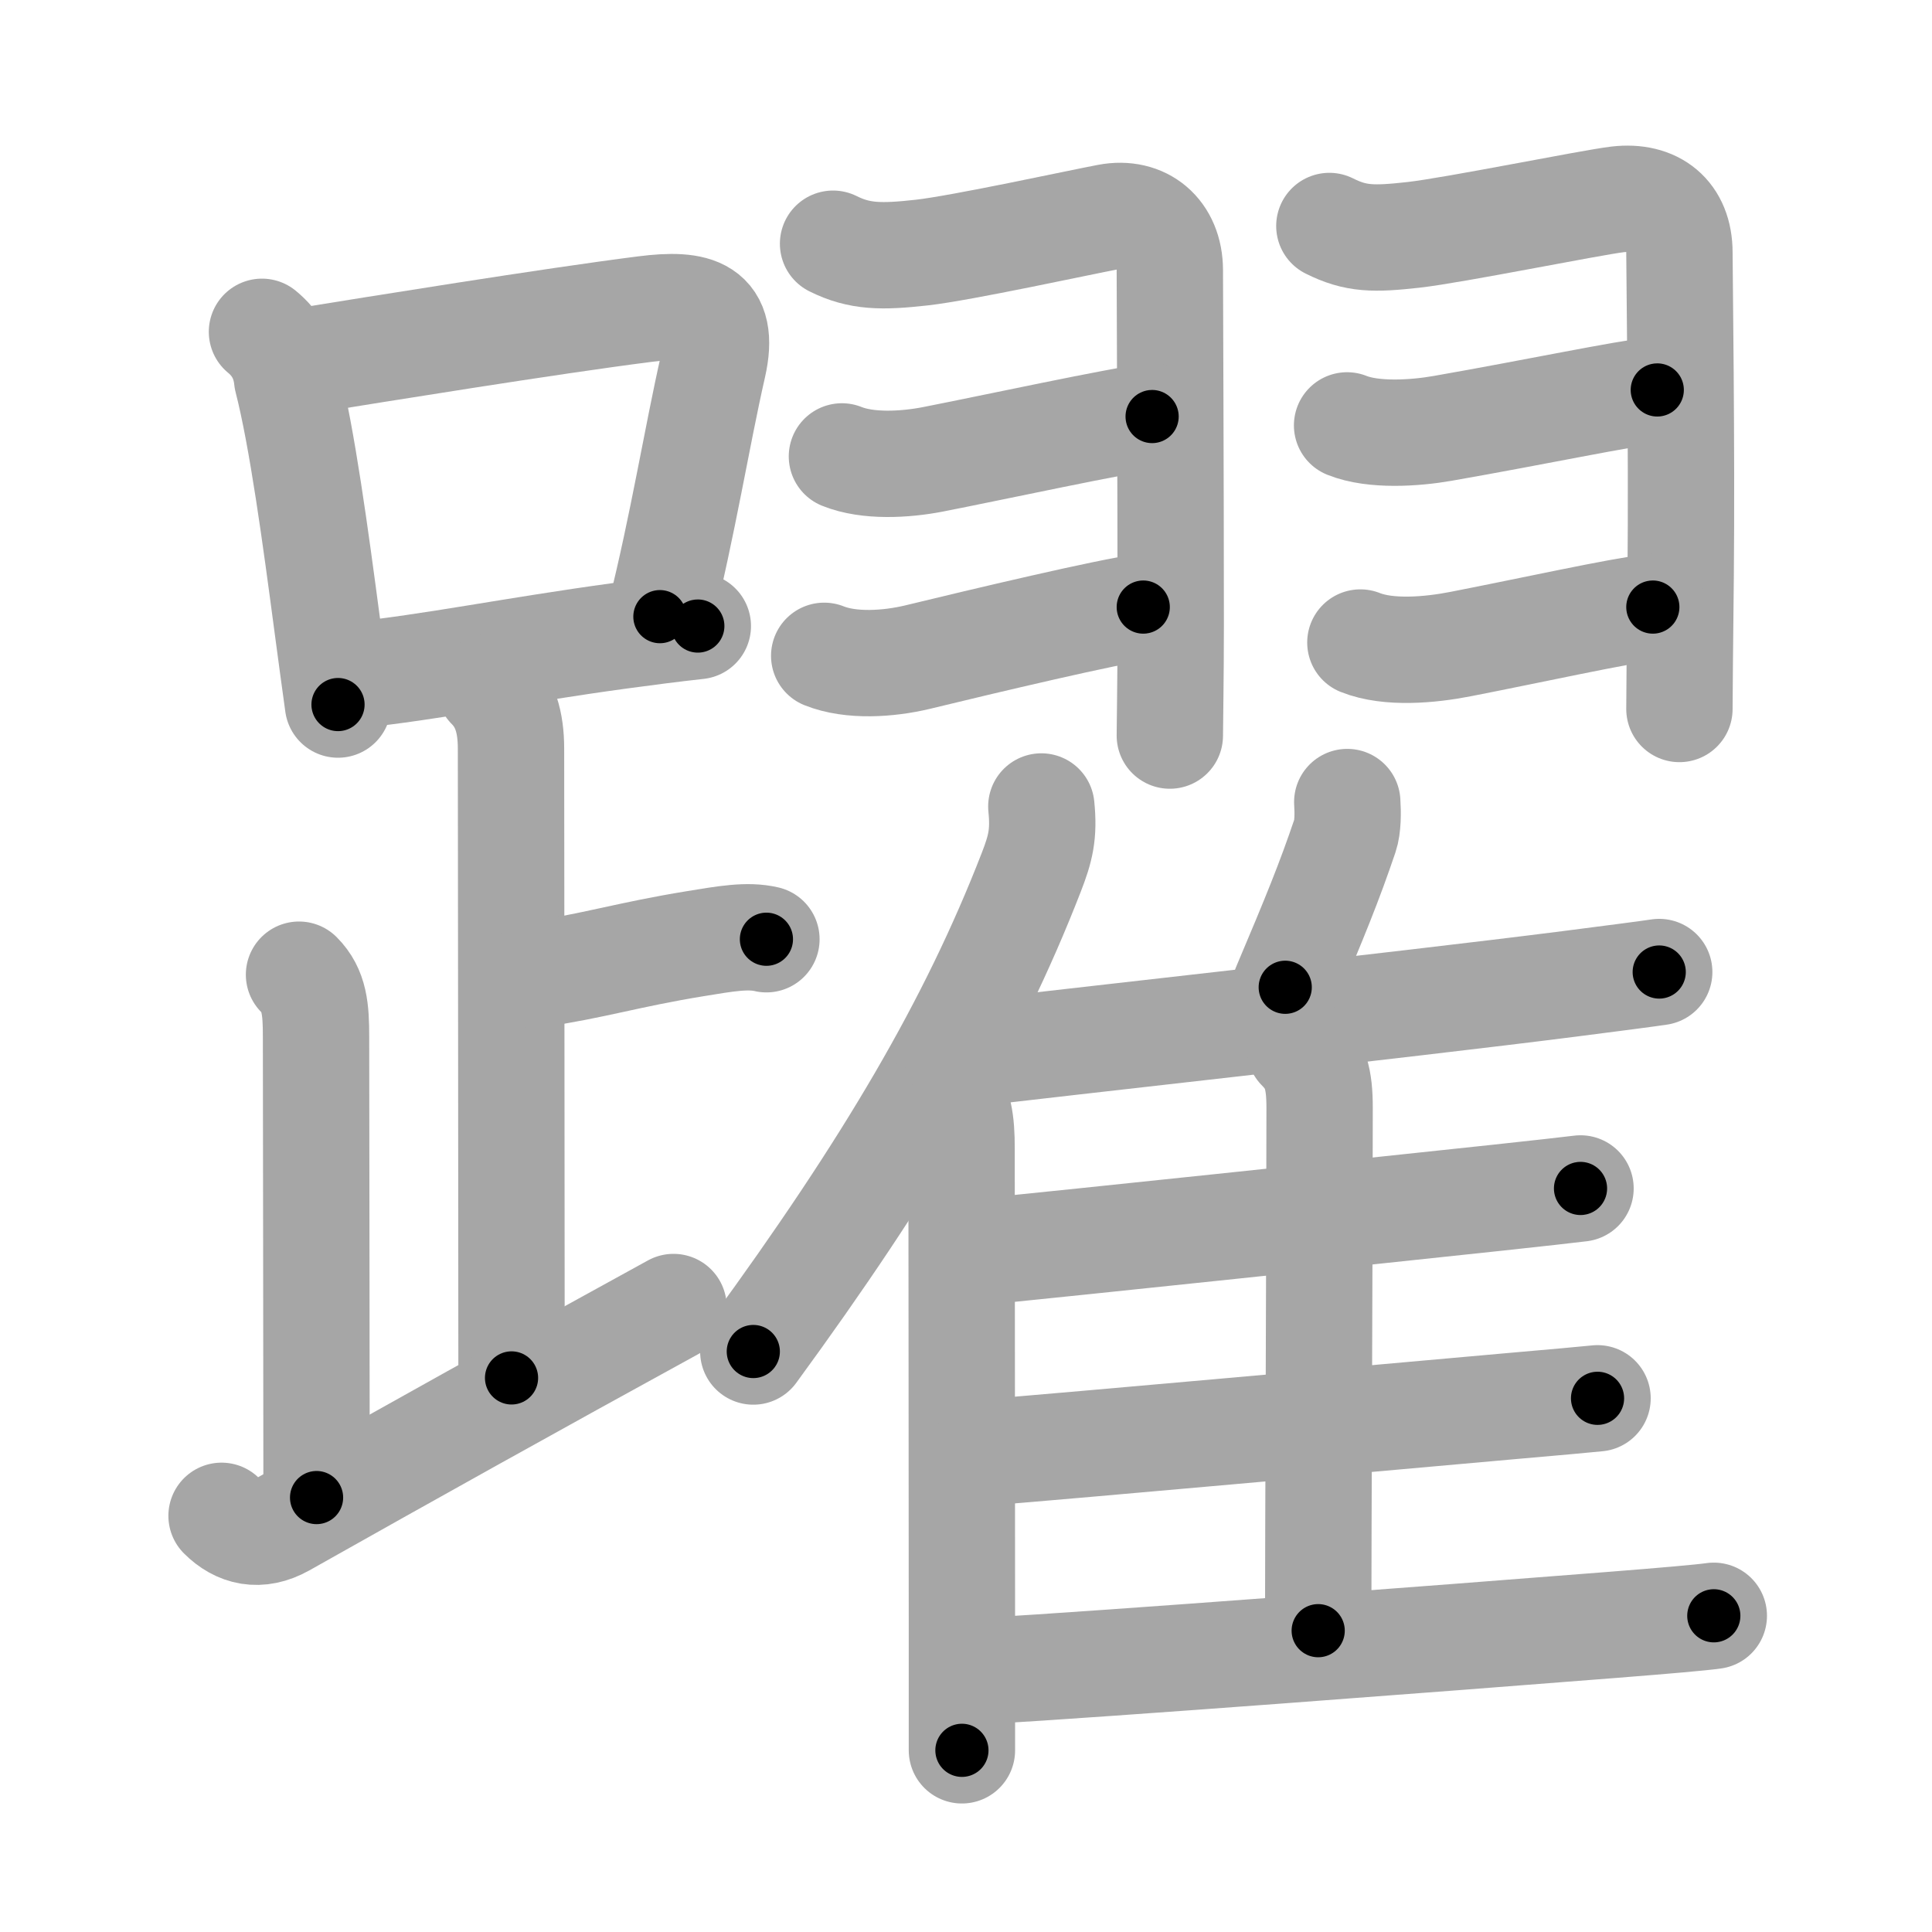 <svg xmlns="http://www.w3.org/2000/svg" viewBox="0 0 109 109" id="8e8d"><g fill="none" stroke="#a6a6a6" stroke-width="6" stroke-linecap="round" stroke-linejoin="round"><g><g><g><path d="M14.78,18.72c0.84,0.69,1.31,1.58,1.42,2.67c0.85,3.31,1.6,8.89,2.26,13.86c0.21,1.59,0.42,3.12,0.61,4.5" /><path d="M16.93,20.4c4.28-0.69,14.1-2.28,19.45-2.96c2.9-0.37,4.57,0.04,3.85,3.2c-0.91,3.99-1.7,8.98-3,14.15" /><path d="M20,38.09c4.24-0.43,9.09-1.42,14.98-2.22c1.47-0.2,2.94-0.39,4.39-0.55" /></g><path d="M27.62,38.74c0.88,0.88,1.21,2.01,1.21,3.5c0,1.02,0.03,28.38,0.03,35.5" /><path d="M30.13,54.99c3.37-0.49,5.24-1.12,9.1-1.75c1.72-0.28,2.93-0.5,4.01-0.25" /><path d="M16.87,54.99c0.88,0.88,0.96,1.96,0.96,3.5c0,3.13,0.03,18.76,0.03,26" /><path d="M12.5,85.52c0.93,0.93,2.12,1.23,3.49,0.46c7.1-4,14.09-7.9,22.01-12.24" /></g><g p4:phon="翟" xmlns:p4="http://kanjivg.tagaini.net"><g><g><path d="M47,13.75c1.5,0.75,2.75,0.75,5,0.5s9-1.72,10.5-2c2-0.38,3.5,0.88,3.5,3c0,1.06,0.05,11.88,0.05,20c0,3.01-0.05,5.59-0.05,6.25" /><path d="M47.5,25.75c1.46,0.59,3.55,0.47,5.11,0.17C55.94,25.27,63.2,23.7,65,23.5" /><path d="M46.5,37c1.52,0.61,3.64,0.46,5.24,0.08c3.7-0.9,10.96-2.62,12.76-2.83" /></g><g><path d="M75,12.75c1.5,0.75,2.5,0.75,4.75,0.5s9.99-1.82,11.5-2c2.12-0.25,3.5,0.88,3.5,3c0,0.99,0.14,10.95,0.07,18.24c-0.04,3.73-0.07,6.75-0.07,7.51" /><path d="M76,24c1.49,0.6,3.84,0.44,5.38,0.17C86.7,23.24,91.49,22.22,93.5,22" /><path d="M76.75,36.25c1.6,0.64,3.95,0.42,5.64,0.09c4.06-0.79,8.97-1.88,10.86-2.09" /></g></g><g><g><path d="M58.75,45.5c0.16,1.57-0.05,2.38-0.57,3.72c-3.33,8.58-8.05,16.59-15.68,27.03" /><path d="M53.3,61.29c0.83,0.83,0.95,2.09,0.95,3.46c0,4.93,0.02,18.22,0.02,27.75c0,2.56,0,4.74,0,6.25" /></g><path d="M76.01,45.25c0.04,0.6,0.04,1.4-0.13,1.9c-0.88,2.6-1.68,4.56-3.37,8.55" /><path d="M53.98,59.53c5.66-0.69,25.05-2.81,34.55-4.02c2.57-0.33,4.42-0.57,5.08-0.67" /><path d="M73.33,59.13c0.89,0.89,1.12,1.74,1.12,3.37c0,6.89-0.08,24.37-0.08,29.5" /><path d="M55.51,70.61c5.28-0.53,20.86-2.17,29-3.04c2.32-0.25,4.02-0.44,4.66-0.52" /><path d="M55.43,81.96c5.58-0.45,21.27-1.87,29.83-2.63c2.42-0.21,4.19-0.37,4.87-0.44" /><path d="M55.61,94.27c6.89-0.4,25.25-1.8,35.4-2.6c2.91-0.23,4.99-0.41,5.68-0.51" /></g></g></g></g><g fill="none" stroke="#000" stroke-width="3" stroke-linecap="round" stroke-linejoin="round"><path d="M14.78,18.72c0.84,0.69,1.31,1.58,1.42,2.67c0.85,3.31,1.6,8.89,2.26,13.86c0.21,1.59,0.42,3.12,0.61,4.5" stroke-dasharray="21.7" stroke-dashoffset="21.7"><animate attributeName="stroke-dashoffset" values="21.7;21.7;0" dur="0.217s" fill="freeze" begin="0s;8e8d.click" /></path><path d="M16.93,20.4c4.28-0.69,14.1-2.28,19.45-2.96c2.9-0.37,4.57,0.04,3.85,3.2c-0.91,3.99-1.7,8.98-3,14.15" stroke-dasharray="40.673" stroke-dashoffset="40.673"><animate attributeName="stroke-dashoffset" values="40.673" fill="freeze" begin="8e8d.click" /><animate attributeName="stroke-dashoffset" values="40.673;40.673;0" keyTimes="0;0.348;1" dur="0.624s" fill="freeze" begin="0s;8e8d.click" /></path><path d="M20,38.09c4.24-0.43,9.09-1.42,14.98-2.22c1.47-0.2,2.94-0.39,4.39-0.55" stroke-dasharray="19.571" stroke-dashoffset="19.571"><animate attributeName="stroke-dashoffset" values="19.571" fill="freeze" begin="8e8d.click" /><animate attributeName="stroke-dashoffset" values="19.571;19.571;0" keyTimes="0;0.761;1" dur="0.82s" fill="freeze" begin="0s;8e8d.click" /></path><path d="M27.62,38.74c0.88,0.88,1.21,2.01,1.21,3.5c0,1.02,0.03,28.38,0.03,35.5" stroke-dasharray="39.31" stroke-dashoffset="39.31"><animate attributeName="stroke-dashoffset" values="39.31" fill="freeze" begin="8e8d.click" /><animate attributeName="stroke-dashoffset" values="39.31;39.31;0" keyTimes="0;0.676;1" dur="1.213s" fill="freeze" begin="0s;8e8d.click" /></path><path d="M30.13,54.99c3.37-0.49,5.24-1.12,9.1-1.75c1.72-0.28,2.93-0.5,4.01-0.25" stroke-dasharray="13.312" stroke-dashoffset="13.312"><animate attributeName="stroke-dashoffset" values="13.312" fill="freeze" begin="8e8d.click" /><animate attributeName="stroke-dashoffset" values="13.312;13.312;0" keyTimes="0;0.82;1" dur="1.479s" fill="freeze" begin="0s;8e8d.click" /></path><path d="M16.87,54.99c0.88,0.88,0.96,1.96,0.96,3.5c0,3.13,0.03,18.76,0.03,26" stroke-dasharray="29.739" stroke-dashoffset="29.739"><animate attributeName="stroke-dashoffset" values="29.739" fill="freeze" begin="8e8d.click" /><animate attributeName="stroke-dashoffset" values="29.739;29.739;0" keyTimes="0;0.833;1" dur="1.776s" fill="freeze" begin="0s;8e8d.click" /></path><path d="M12.5,85.52c0.93,0.93,2.12,1.23,3.49,0.46c7.1-4,14.09-7.9,22.01-12.24" stroke-dasharray="29.01" stroke-dashoffset="29.01"><animate attributeName="stroke-dashoffset" values="29.01" fill="freeze" begin="8e8d.click" /><animate attributeName="stroke-dashoffset" values="29.01;29.01;0" keyTimes="0;0.86;1" dur="2.066s" fill="freeze" begin="0s;8e8d.click" /></path><path d="M47,13.75c1.5,0.75,2.75,0.75,5,0.5s9-1.72,10.5-2c2-0.38,3.5,0.88,3.5,3c0,1.06,0.05,11.88,0.05,20c0,3.01-0.05,5.59-0.05,6.25" stroke-dasharray="47.423" stroke-dashoffset="47.423"><animate attributeName="stroke-dashoffset" values="47.423" fill="freeze" begin="8e8d.click" /><animate attributeName="stroke-dashoffset" values="47.423;47.423;0" keyTimes="0;0.813;1" dur="2.54s" fill="freeze" begin="0s;8e8d.click" /></path><path d="M47.5,25.75c1.46,0.59,3.55,0.47,5.11,0.17C55.94,25.27,63.2,23.7,65,23.5" stroke-dasharray="17.802" stroke-dashoffset="17.802"><animate attributeName="stroke-dashoffset" values="17.802" fill="freeze" begin="8e8d.click" /><animate attributeName="stroke-dashoffset" values="17.802;17.802;0" keyTimes="0;0.935;1" dur="2.718s" fill="freeze" begin="0s;8e8d.click" /></path><path d="M46.5,37c1.52,0.61,3.64,0.46,5.24,0.08c3.7-0.9,10.96-2.62,12.76-2.83" stroke-dasharray="18.389" stroke-dashoffset="18.389"><animate attributeName="stroke-dashoffset" values="18.389" fill="freeze" begin="8e8d.click" /><animate attributeName="stroke-dashoffset" values="18.389;18.389;0" keyTimes="0;0.937;1" dur="2.902s" fill="freeze" begin="0s;8e8d.click" /></path><path d="M75,12.75c1.5,0.75,2.5,0.75,4.75,0.5s9.99-1.82,11.5-2c2.12-0.25,3.5,0.88,3.5,3c0,0.99,0.14,10.95,0.07,18.24c-0.04,3.73-0.07,6.75-0.07,7.51" stroke-dasharray="47.639" stroke-dashoffset="47.639"><animate attributeName="stroke-dashoffset" values="47.639" fill="freeze" begin="8e8d.click" /><animate attributeName="stroke-dashoffset" values="47.639;47.639;0" keyTimes="0;0.859;1" dur="3.378s" fill="freeze" begin="0s;8e8d.click" /></path><path d="M76,24c1.49,0.6,3.84,0.44,5.38,0.17C86.7,23.24,91.49,22.22,93.5,22" stroke-dasharray="17.756" stroke-dashoffset="17.756"><animate attributeName="stroke-dashoffset" values="17.756" fill="freeze" begin="8e8d.click" /><animate attributeName="stroke-dashoffset" values="17.756;17.756;0" keyTimes="0;0.95;1" dur="3.556s" fill="freeze" begin="0s;8e8d.click" /></path><path d="M76.75,36.25c1.6,0.64,3.95,0.42,5.64,0.09c4.06-0.79,8.97-1.88,10.86-2.09" stroke-dasharray="16.771" stroke-dashoffset="16.771"><animate attributeName="stroke-dashoffset" values="16.771" fill="freeze" begin="8e8d.click" /><animate attributeName="stroke-dashoffset" values="16.771;16.771;0" keyTimes="0;0.955;1" dur="3.724s" fill="freeze" begin="0s;8e8d.click" /></path><path d="M58.75,45.5c0.16,1.57-0.05,2.38-0.57,3.72c-3.33,8.58-8.05,16.59-15.68,27.03" stroke-dasharray="35.153" stroke-dashoffset="35.153"><animate attributeName="stroke-dashoffset" values="35.153" fill="freeze" begin="8e8d.click" /><animate attributeName="stroke-dashoffset" values="35.153;35.153;0" keyTimes="0;0.914;1" dur="4.076s" fill="freeze" begin="0s;8e8d.click" /></path><path d="M53.3,61.29c0.83,0.83,0.95,2.09,0.95,3.46c0,4.93,0.02,18.22,0.02,27.75c0,2.56,0,4.74,0,6.25" stroke-dasharray="37.686" stroke-dashoffset="37.686"><animate attributeName="stroke-dashoffset" values="37.686" fill="freeze" begin="8e8d.click" /><animate attributeName="stroke-dashoffset" values="37.686;37.686;0" keyTimes="0;0.915;1" dur="4.453s" fill="freeze" begin="0s;8e8d.click" /></path><path d="M76.01,45.25c0.04,0.6,0.04,1.4-0.13,1.9c-0.88,2.6-1.68,4.56-3.37,8.55" stroke-dasharray="11.108" stroke-dashoffset="11.108"><animate attributeName="stroke-dashoffset" values="11.108" fill="freeze" begin="8e8d.click" /><animate attributeName="stroke-dashoffset" values="11.108;11.108;0" keyTimes="0;0.953;1" dur="4.675s" fill="freeze" begin="0s;8e8d.click" /></path><path d="M53.98,59.53c5.66-0.69,25.05-2.81,34.55-4.02c2.57-0.33,4.42-0.57,5.08-0.67" stroke-dasharray="39.908" stroke-dashoffset="39.908"><animate attributeName="stroke-dashoffset" values="39.908" fill="freeze" begin="8e8d.click" /><animate attributeName="stroke-dashoffset" values="39.908;39.908;0" keyTimes="0;0.921;1" dur="5.074s" fill="freeze" begin="0s;8e8d.click" /></path><path d="M73.33,59.13c0.89,0.89,1.12,1.74,1.12,3.37c0,6.89-0.08,24.37-0.08,29.5" stroke-dasharray="33.169" stroke-dashoffset="33.169"><animate attributeName="stroke-dashoffset" values="33.169" fill="freeze" begin="8e8d.click" /><animate attributeName="stroke-dashoffset" values="33.169;33.169;0" keyTimes="0;0.939;1" dur="5.406s" fill="freeze" begin="0s;8e8d.click" /></path><path d="M55.51,70.61c5.28-0.53,20.86-2.17,29-3.04c2.32-0.25,4.02-0.44,4.66-0.52" stroke-dasharray="33.849" stroke-dashoffset="33.849"><animate attributeName="stroke-dashoffset" values="33.849" fill="freeze" begin="8e8d.click" /><animate attributeName="stroke-dashoffset" values="33.849;33.849;0" keyTimes="0;0.941;1" dur="5.744s" fill="freeze" begin="0s;8e8d.click" /></path><path d="M55.43,81.96c5.58-0.45,21.27-1.87,29.83-2.63c2.42-0.21,4.19-0.37,4.87-0.44" stroke-dasharray="34.837" stroke-dashoffset="34.837"><animate attributeName="stroke-dashoffset" values="34.837" fill="freeze" begin="8e8d.click" /><animate attributeName="stroke-dashoffset" values="34.837;34.837;0" keyTimes="0;0.943;1" dur="6.092s" fill="freeze" begin="0s;8e8d.click" /></path><path d="M55.61,94.27c6.89-0.4,25.25-1.8,35.4-2.6c2.91-0.23,4.99-0.41,5.68-0.51" stroke-dasharray="41.2" stroke-dashoffset="41.2"><animate attributeName="stroke-dashoffset" values="41.2" fill="freeze" begin="8e8d.click" /><animate attributeName="stroke-dashoffset" values="41.2;41.2;0" keyTimes="0;0.937;1" dur="6.504s" fill="freeze" begin="0s;8e8d.click" /></path></g></svg>